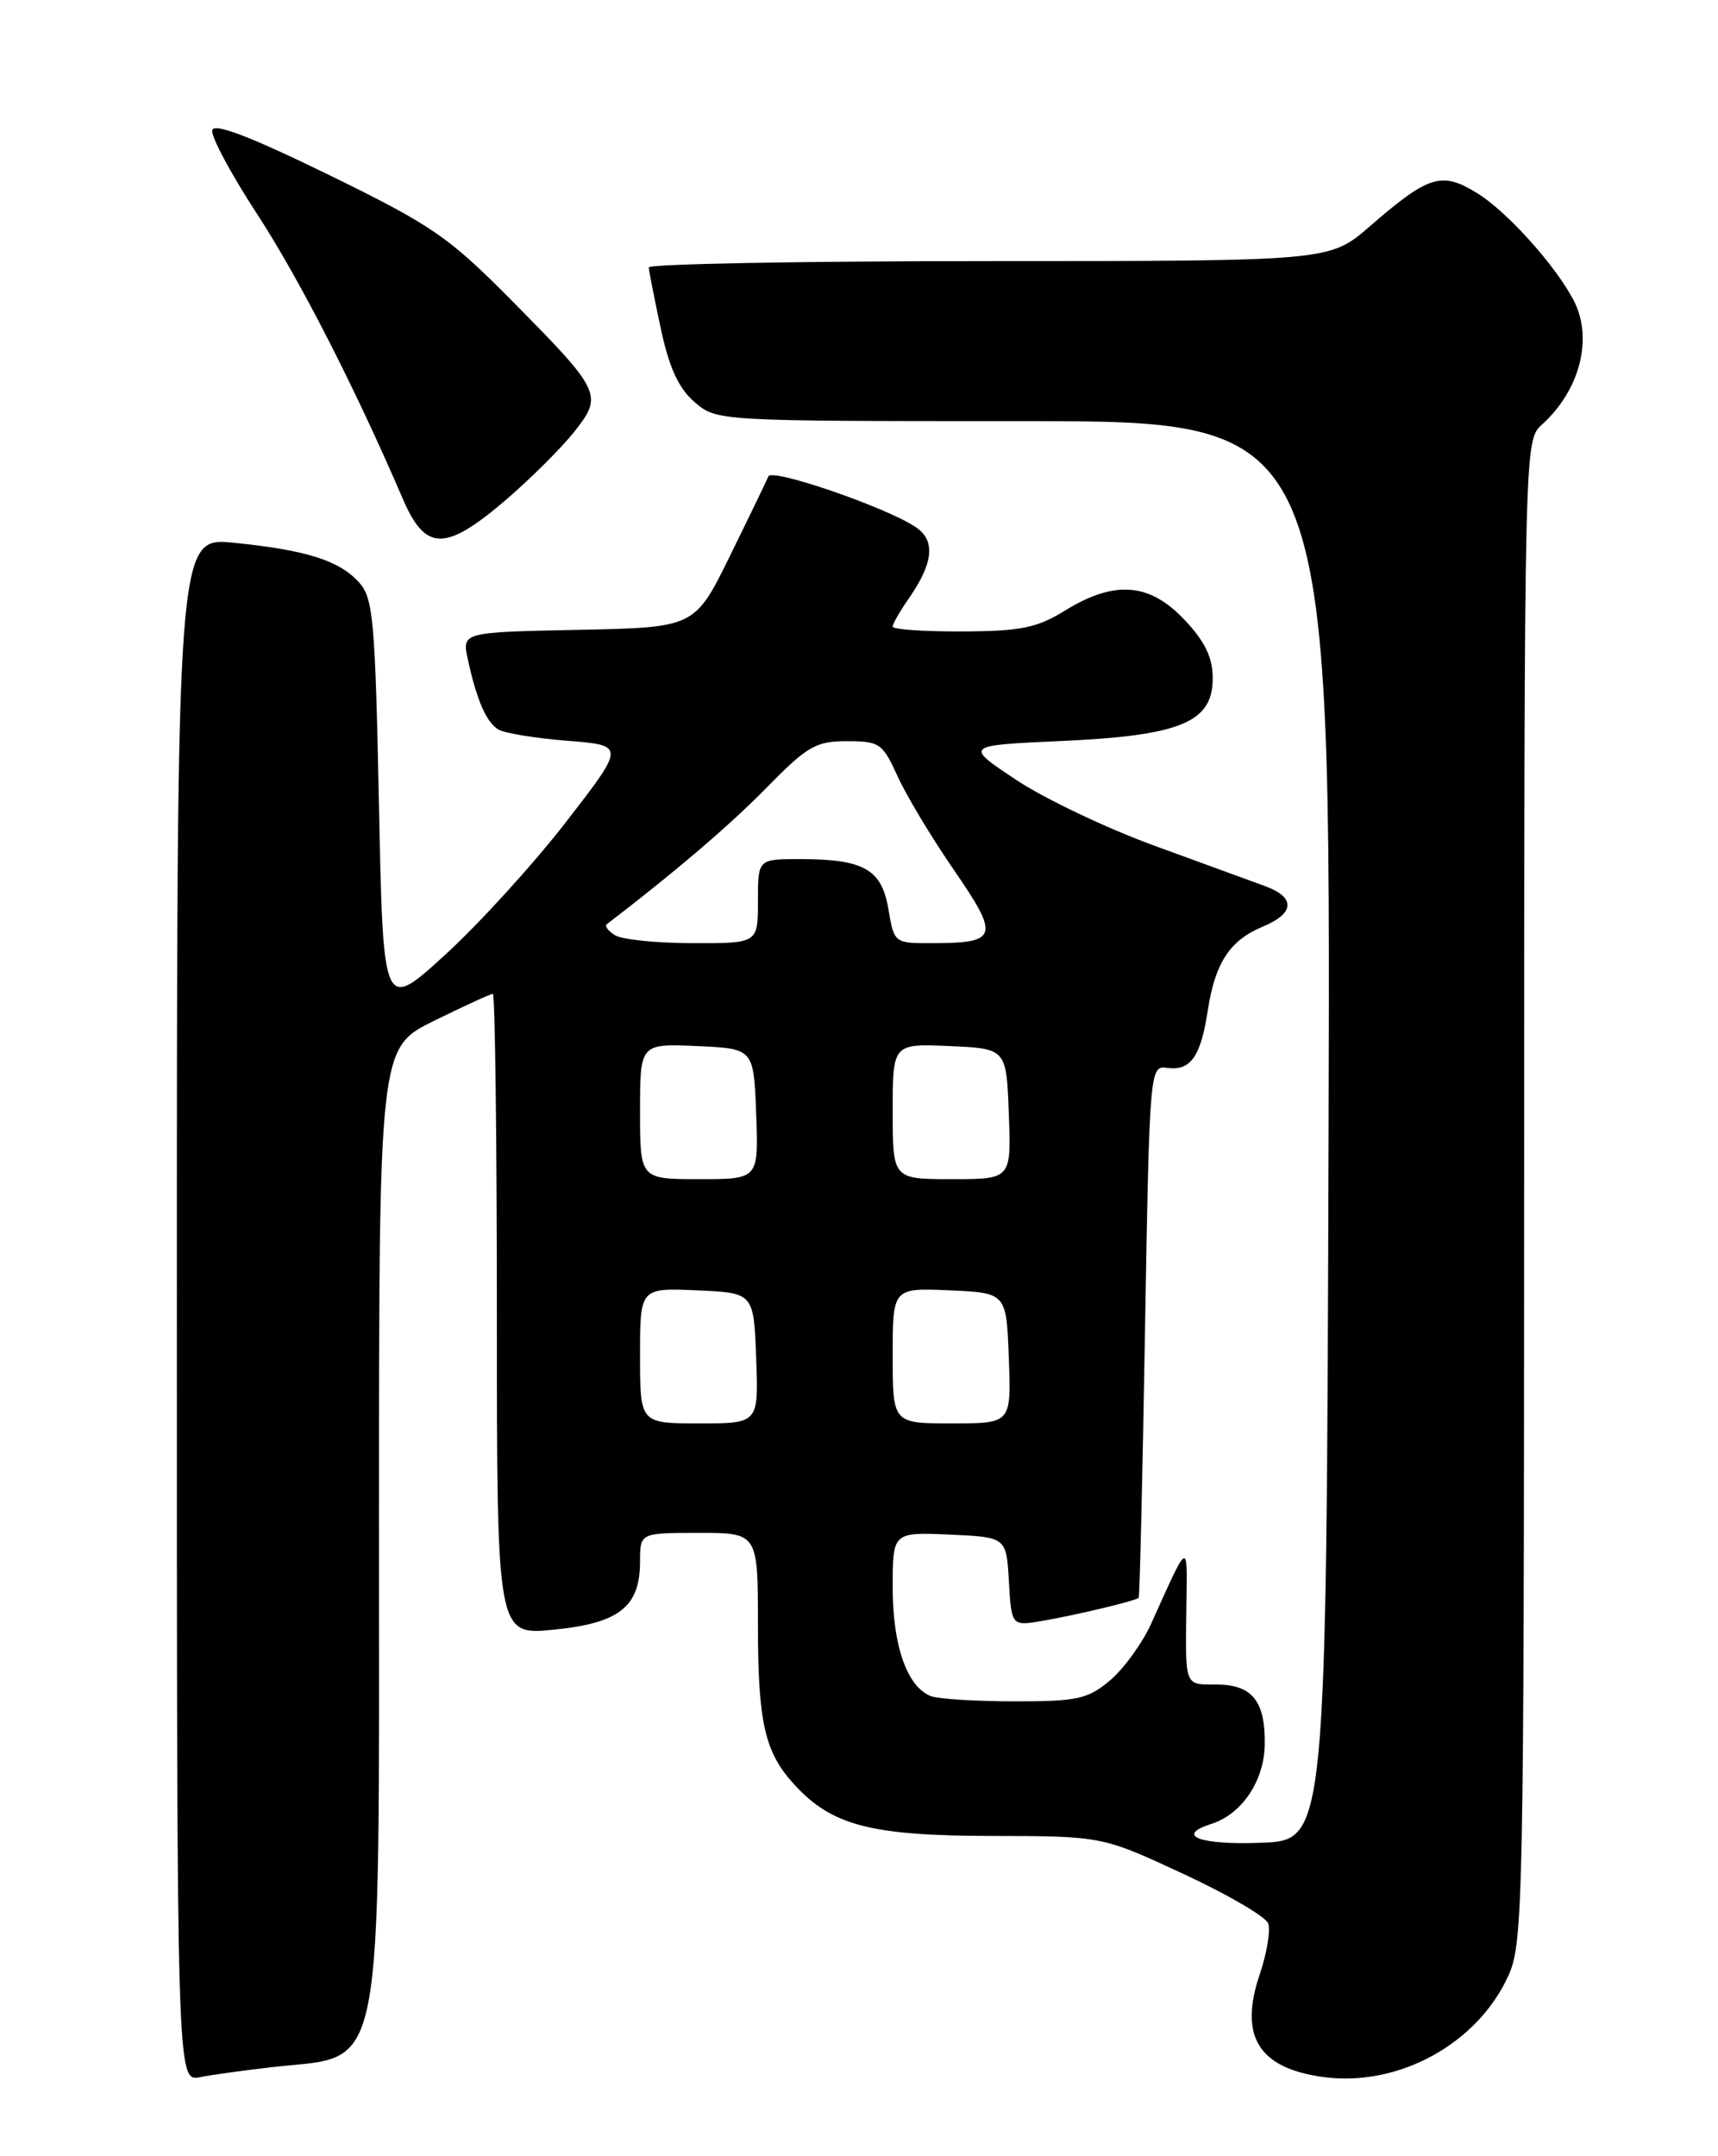 <?xml version="1.0" encoding="UTF-8" standalone="no"?>
<!DOCTYPE svg PUBLIC "-//W3C//DTD SVG 1.1//EN" "http://www.w3.org/Graphics/SVG/1.1/DTD/svg11.dtd" >
<svg xmlns="http://www.w3.org/2000/svg" xmlns:xlink="http://www.w3.org/1999/xlink" version="1.1" viewBox="0 0 204 256">
 <g >
 <path fill="currentColor"
d=" M 32.50 245.41 C 45.79 243.94 45.00 248.04 45.00 180.76 C 45.00 124.43 45.00 124.43 51.52 121.21 C 55.10 119.45 58.25 118.00 58.52 118.00 C 58.78 118.00 59.00 135.14 59.00 156.08 C 59.00 194.16 59.00 194.16 65.75 193.49 C 73.54 192.72 76.00 190.78 76.00 185.39 C 76.00 182.00 76.00 182.00 83.00 182.00 C 90.00 182.00 90.00 182.00 90.00 192.93 C 90.00 204.53 90.80 208.05 94.32 211.88 C 98.78 216.75 103.40 217.95 117.68 217.98 C 130.86 218.00 130.86 218.00 140.44 222.45 C 145.71 224.89 150.27 227.55 150.58 228.35 C 150.89 229.16 150.44 231.87 149.59 234.39 C 147.09 241.75 149.43 245.55 157.11 246.60 C 166.03 247.82 175.42 242.69 179.11 234.57 C 180.86 230.71 180.96 225.91 180.98 141.40 C 181.00 52.31 181.00 52.31 183.10 50.41 C 187.62 46.32 189.19 40.17 186.87 35.68 C 184.71 31.53 178.98 25.15 175.43 22.95 C 171.17 20.32 169.68 20.78 162.62 26.90 C 157.88 31.00 157.88 31.00 117.44 31.00 C 95.20 31.00 77.02 31.34 77.04 31.75 C 77.05 32.16 77.70 35.42 78.46 38.99 C 79.46 43.67 80.58 46.11 82.48 47.74 C 85.11 50.00 85.14 50.00 121.56 50.00 C 158.01 50.00 158.01 50.00 157.76 134.25 C 157.50 218.50 157.50 218.50 149.75 218.79 C 142.45 219.07 139.47 217.94 143.84 216.55 C 147.46 215.40 150.12 211.44 150.18 207.12 C 150.25 201.93 148.68 200.00 144.38 200.00 C 140.61 200.00 140.74 200.34 140.88 190.50 C 140.98 182.90 141.21 182.77 136.70 192.76 C 135.64 195.10 133.44 198.13 131.81 199.51 C 129.17 201.73 127.94 202.00 120.51 202.00 C 115.92 202.00 111.44 201.72 110.54 201.38 C 107.72 200.30 106.00 195.41 106.00 188.50 C 106.00 181.91 106.00 181.91 112.75 182.20 C 119.50 182.50 119.50 182.50 119.80 187.79 C 120.11 193.07 120.11 193.07 123.80 192.44 C 127.72 191.77 134.85 190.07 135.21 189.71 C 135.33 189.60 135.67 175.32 135.96 158.00 C 136.50 126.74 136.52 126.50 138.60 126.79 C 141.37 127.17 142.58 125.45 143.41 120.00 C 144.28 114.32 146.03 111.65 149.92 110.03 C 153.74 108.45 153.87 106.56 150.25 105.22 C 148.74 104.66 142.85 102.51 137.16 100.44 C 131.47 98.37 124.04 94.84 120.66 92.59 C 114.50 88.50 114.50 88.50 126.00 87.98 C 140.19 87.34 144.00 85.76 144.00 80.55 C 144.00 78.06 143.10 76.18 140.63 73.57 C 136.50 69.19 132.35 68.87 126.50 72.47 C 123.11 74.56 121.24 74.94 114.25 74.97 C 109.71 74.99 106.00 74.73 106.00 74.40 C 106.00 74.08 106.83 72.61 107.85 71.15 C 110.88 66.81 111.13 64.13 108.66 62.53 C 104.99 60.14 91.65 55.57 91.24 56.56 C 91.03 57.08 88.97 61.33 86.68 66.00 C 82.50 74.50 82.50 74.50 68.68 74.78 C 54.85 75.06 54.85 75.06 55.55 78.28 C 56.61 83.13 57.73 85.72 59.17 86.61 C 59.88 87.05 63.57 87.65 67.36 87.95 C 74.25 88.50 74.25 88.50 67.23 97.57 C 63.37 102.56 56.90 109.67 52.86 113.36 C 45.50 120.08 45.50 120.08 45.00 95.64 C 44.55 73.59 44.32 71.00 42.63 69.14 C 40.28 66.54 36.33 65.30 27.75 64.44 C 21.00 63.77 21.00 63.77 21.00 155.46 C 21.00 247.16 21.00 247.16 23.75 246.62 C 25.26 246.32 29.20 245.78 32.50 245.41 Z  M 59.98 59.43 C 62.92 56.91 66.60 53.26 68.14 51.32 C 71.66 46.90 71.46 46.50 60.68 35.60 C 53.23 28.08 51.29 26.75 39.00 20.74 C 29.72 16.21 25.41 14.56 25.20 15.46 C 25.03 16.18 27.42 20.65 30.51 25.38 C 35.54 33.10 42.13 45.97 47.84 59.25 C 50.52 65.47 52.86 65.50 59.98 59.43 Z  M 76.00 160.95 C 76.00 152.91 76.00 152.91 82.75 153.20 C 89.50 153.50 89.50 153.50 89.79 161.25 C 90.08 169.00 90.08 169.00 83.04 169.00 C 76.00 169.00 76.00 169.00 76.00 160.95 Z  M 106.00 160.95 C 106.00 152.91 106.00 152.91 112.75 153.20 C 119.50 153.50 119.50 153.50 119.79 161.25 C 120.08 169.00 120.08 169.00 113.04 169.00 C 106.00 169.00 106.00 169.00 106.00 160.95 Z  M 76.00 131.95 C 76.00 123.91 76.00 123.91 82.75 124.20 C 89.50 124.50 89.50 124.50 89.79 132.25 C 90.08 140.00 90.08 140.00 83.04 140.00 C 76.00 140.00 76.00 140.00 76.00 131.95 Z  M 106.00 131.95 C 106.00 123.91 106.00 123.91 112.75 124.20 C 119.50 124.50 119.50 124.50 119.79 132.25 C 120.08 140.00 120.08 140.00 113.04 140.00 C 106.00 140.00 106.00 140.00 106.00 131.95 Z  M 73.03 111.04 C 72.22 110.53 71.77 109.95 72.03 109.75 C 80.12 103.56 86.61 98.02 90.97 93.58 C 95.85 88.59 96.87 88.00 100.56 88.00 C 104.44 88.00 104.81 88.26 106.56 92.12 C 107.58 94.39 110.60 99.41 113.26 103.28 C 118.72 111.20 118.51 111.96 110.84 111.98 C 106.18 112.00 106.18 112.00 105.49 107.94 C 104.69 103.19 102.58 102.00 94.93 102.00 C 90.00 102.00 90.00 102.00 90.00 107.00 C 90.00 112.00 90.00 112.00 82.25 111.98 C 77.99 111.98 73.84 111.55 73.03 111.04 Z "/>
</g>
</svg>